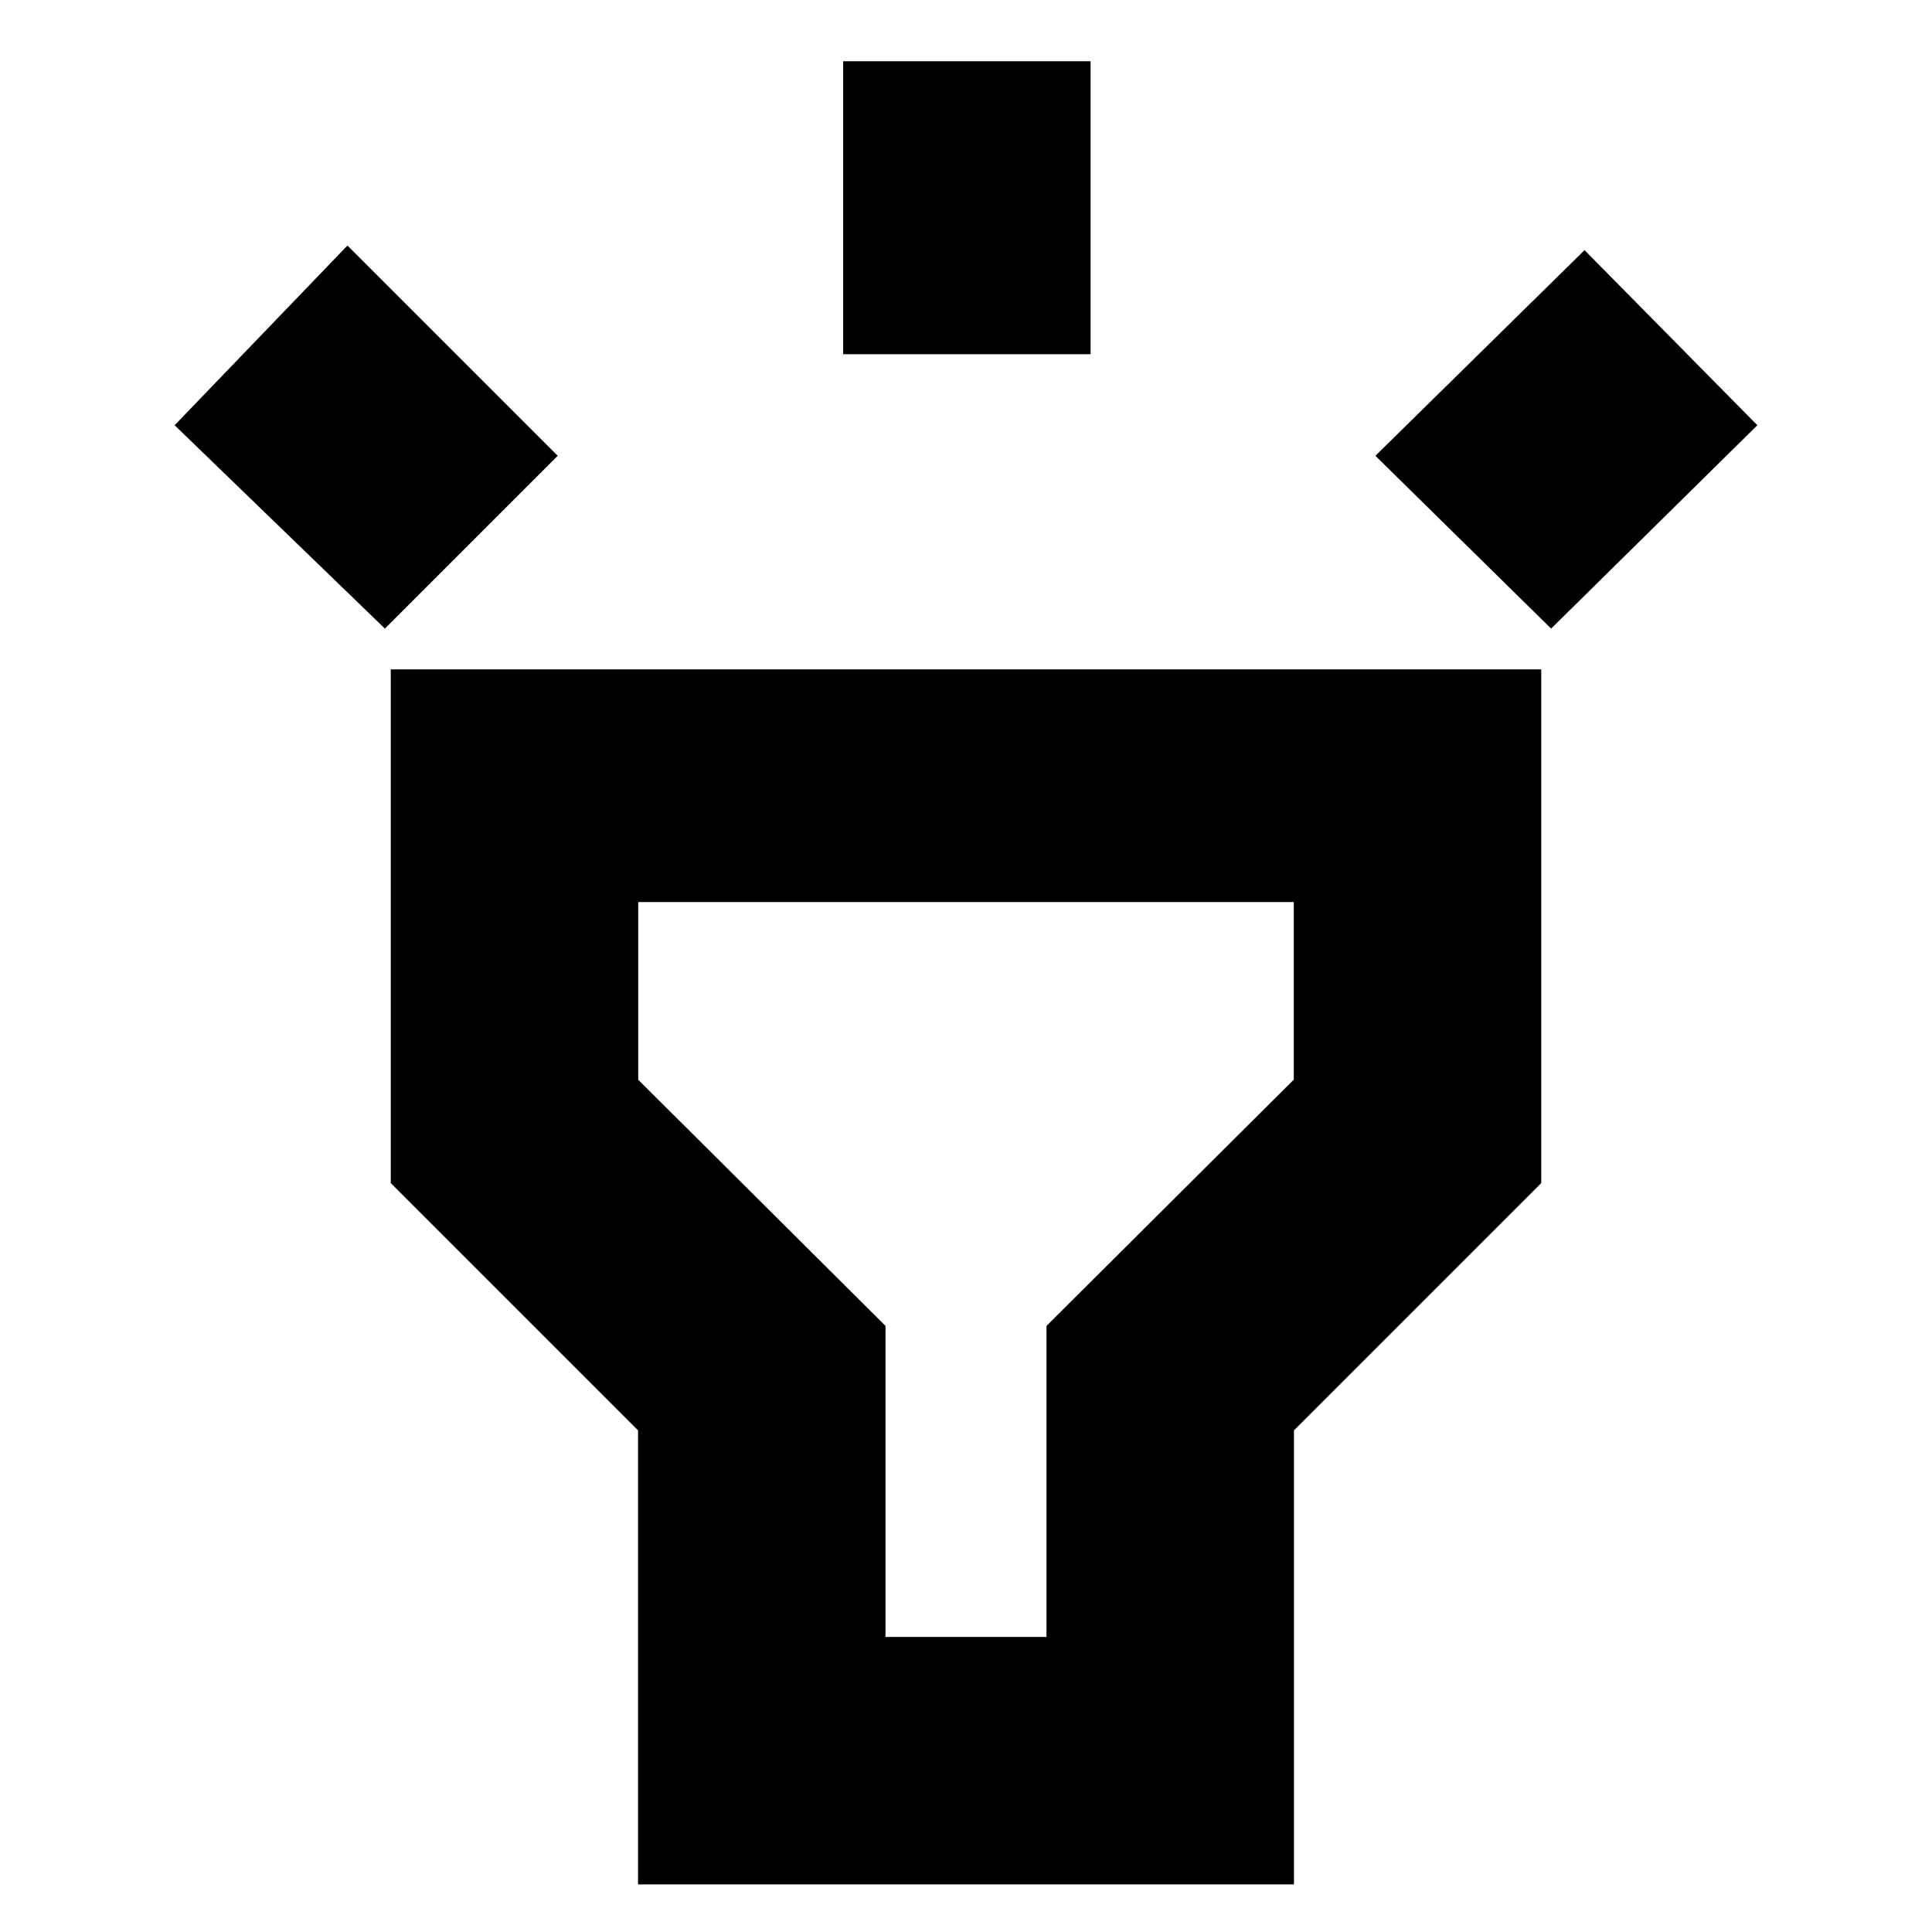 <svg xmlns="http://www.w3.org/2000/svg" height="24" viewBox="0 -960 960 960" width="24"><path d="M191.26-647.65 86.78-748.7l85.87-89.3 104.48 104.48-85.87 85.87ZM418.96-784v-145.57h122.95V-784H418.96Zm351.78 136.35-87.31-85.87L787.35-835.7l85.87 87-102.48 101.05Zm-453.7 624v-225.61L194.17-372.13v-255.26h571.66v255.26L642.96-249.26v225.61H317.04ZM440-146.61h80v-154.56l122.87-122.37v-88.24H317.13v88.3L440-301.17v154.56Zm40-182.87Z"/></svg>
